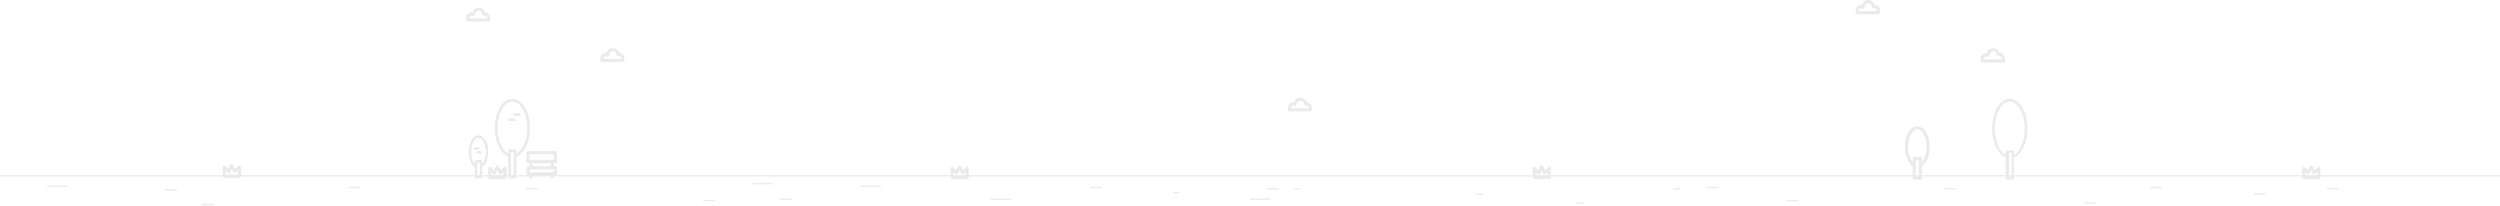 <svg xmlns="http://www.w3.org/2000/svg" width="1920" height="158" viewBox="0 0 1920 158">
    <g fill="none" fill-rule="evenodd">
        <g stroke="#EAEAEA">
            <path d="M0 135h1920M404 145h9.055M155 157h9.055M973 145h9.055M1493 145h9.055M1787 145h9.055M540 154h9.055M268 144h9.055M127 146h9.055M837 144h9.055M599 153h9.055M1311 144h9.055M1651 144h9.055M1601 156h9.055M1731 149h9.055M1372 154h9.055M1211 156h5.5M1285 145h5.5M1133 149h5.5M960 153h15.572M761 153h15.572M661 143h15.572M36 143h15.572M578 141h15.572M994 145h4.5M901 148h4.5"/>
        </g>
        <path fill="#EAEAEA" fill-rule="nonzero" d="M183.008 127.457l-2.355 2.355-1.61-3.219a1.216 1.216 0 0 0-2.087 0l-1.61 3.219-2.354-2.355a1.167 1.167 0 0 0-1.992.824v7a1.164 1.164 0 0 0 1.167 1.167h11.666a1.164 1.164 0 0 0 1.167-1.167v-7a1.167 1.167 0 0 0-1.992-.824zm-.341 6.658h-9.334v-3.017l1.509 1.508a1.166 1.166 0 0 0 1.868-.303l1.29-2.58 1.29 2.58a1.167 1.167 0 0 0 1.868.303l1.509-1.508v3.017zM1780.008 128.457l-2.355 2.355-1.61-3.219a1.216 1.216 0 0 0-2.087 0l-1.61 3.219-2.354-2.355a1.167 1.167 0 0 0-1.992.824v7a1.164 1.164 0 0 0 1.167 1.167h11.666a1.164 1.164 0 0 0 1.167-1.167v-7a1.167 1.167 0 0 0-1.992-.824zm-.341 6.658h-9.334v-3.017l1.509 1.508a1.166 1.166 0 0 0 1.868-.303l1.29-2.58 1.29 2.58a1.167 1.167 0 0 0 1.868.303l1.509-1.508v3.017zM742.008 128.457l-2.355 2.355-1.61-3.219a1.216 1.216 0 0 0-2.087 0l-1.61 3.219-2.354-2.355a1.167 1.167 0 0 0-1.992.824v7a1.164 1.164 0 0 0 1.167 1.167h11.666a1.164 1.164 0 0 0 1.167-1.167v-7a1.167 1.167 0 0 0-1.992-.824zm-.341 6.658h-9.334v-3.017l1.509 1.508a1.166 1.166 0 0 0 1.868-.303l1.29-2.58 1.29 2.58a1.167 1.167 0 0 0 1.868.303l1.509-1.508v3.017zM1189.008 128.457l-2.355 2.355-1.61-3.219a1.216 1.216 0 0 0-2.087 0l-1.61 3.219-2.354-2.355a1.167 1.167 0 0 0-1.992.824v7a1.164 1.164 0 0 0 1.167 1.167h11.666a1.164 1.164 0 0 0 1.167-1.167v-7a1.167 1.167 0 0 0-1.992-.824zm-.341 6.658h-9.334v-3.017l1.509 1.508a1.166 1.166 0 0 0 1.868-.303l1.29-2.58 1.29 2.58a1.167 1.167 0 0 0 1.868.303l1.509-1.508v3.017zM993.802 78.724a3.4 3.4 0 0 0-.795-.094c-2.21 0-4.007 2.152-4.007 4.796.003.383.044.765.123 1.14.111.543.59.934 1.144.934h16.133c.555 0 1.033-.39 1.144-.934.079-.375.12-.757.123-1.14 0-2.692-1.882-4.868-4.126-4.794A5.381 5.381 0 0 0 998.69 75a5.407 5.407 0 0 0-4.887 3.724zm1.888 1.863c.342-1.885 1.603-3.254 2.999-3.254a3.426 3.426 0 0 1 2.937 2.942 1.165 1.165 0 0 0 1.597.795c.137-.065.286-.101.437-.107.847 0 1.572.986 1.663 2.204h-13.98c.121-1.608 1.403-2.757 2.457-1.887a1.17 1.17 0 0 0 1.89-.693zM426.5 125.333a1.164 1.164 0 0 0 1.167-1.166v-7A1.164 1.164 0 0 0 426.5 116h-21a1.164 1.164 0 0 0-1.167 1.167v7a1.164 1.164 0 0 0 1.167 1.166h1.167v2.334H405.5a1.164 1.164 0 0 0-1.167 1.166v4.667a1.164 1.164 0 0 0 1.167 1.167h1.167V137H409v-2.333h14V137h2.333v-2.333h1.167a1.164 1.164 0 0 0 1.167-1.167v-4.667a1.164 1.164 0 0 0-1.167-1.166h-1.167v-2.334h1.167zm-19.833-7h18.666V123h-18.666v-4.667zm18.666 14h-18.666V130h18.666v2.333zM423 127.667h-14v-2.334h14v2.334zM475.541 40.632a5.063 5.063 0 0 0-9.739.093 3.4 3.4 0 0 0-.795-.095c-2.21 0-4.007 2.152-4.007 4.797.003.382.044.764.123 1.139.111.543.59.934 1.144.934H478.4c.555 0 1.033-.39 1.144-.934.079-.375.12-.757.123-1.14 0-2.692-1.875-4.881-4.126-4.794zm-12.197 4.535c.12-1.608 1.402-2.757 2.456-1.887a1.17 1.17 0 0 0 1.89-.693c.342-1.885 1.603-3.253 2.999-3.253a3.426 3.426 0 0 1 2.937 2.941 1.165 1.165 0 0 0 1.597.796c.137-.065.286-.102.437-.108.847 0 1.572.986 1.663 2.204h-13.98zM362.802 9.724a3.4 3.4 0 0 0-.795-.094c-2.21 0-4.007 2.152-4.007 4.796.003.383.044.765.123 1.14.111.543.59.934 1.144.934H375.4c.555 0 1.033-.39 1.144-.934.079-.375.12-.757.123-1.14 0-2.692-1.882-4.868-4.126-4.794A5.381 5.381 0 0 0 367.69 6a5.407 5.407 0 0 0-4.887 3.724zm1.888 1.863c.342-1.885 1.603-3.254 2.999-3.254a3.426 3.426 0 0 1 2.937 2.942 1.165 1.165 0 0 0 1.597.795c.137-.065.286-.101.437-.107.847 0 1.572.986 1.663 2.204h-13.98c.121-1.608 1.403-2.757 2.457-1.887a1.17 1.17 0 0 0 1.89-.693zM387.008 128.457l-2.355 2.355-1.61-3.219a1.216 1.216 0 0 0-2.087 0l-1.61 3.219-2.354-2.355a1.167 1.167 0 0 0-1.992.824v7a1.164 1.164 0 0 0 1.167 1.167h11.666a1.164 1.164 0 0 0 1.167-1.167v-7a1.167 1.167 0 0 0-1.992-.824zm-.341 6.658h-9.334v-3.017l1.509 1.508a1.166 1.166 0 0 0 1.868-.303l1.29-2.58 1.29 2.58a1.167 1.167 0 0 0 1.868.303l1.509-1.508v3.017z"/>
        <g fill="#EAEAEA" fill-rule="nonzero">
            <path d="M395 89h4a1 1 0 0 0 0-2h-4a1 1 0 0 0 0 2zM391 93h4a1 1 0 0 0 0-2h-4a1 1 0 0 0 0 2z"/>
            <path d="M380 98.367c0 10.436 4.337 19.426 10.385 21.757v15.86c0 .269.109.528.304.718.195.191.459.298.734.298h4.154c.275 0 .54-.107.734-.298.195-.19.304-.45.304-.719v-15.85C402.74 117.784 407 108.898 407 98.367 407 85.824 401.07 76 393.5 76S380 85.824 380 98.367zm14.538 36.6h-2.076v-18.3h2.076v18.3zM393.5 78.033c6.299 0 11.423 9.122 11.423 20.334 0 9.095-3.44 17.055-8.308 19.544v-2.261c0-.27-.109-.528-.304-.719a1.048 1.048 0 0 0-.734-.298h-4.154c-.275 0-.54.107-.734.298-.195.19-.304.45-.304.719v2.25c-4.81-2.488-8.308-10.525-8.308-19.533 0-11.212 5.124-20.334 11.423-20.334z"/>
        </g>
        <g fill="#EAEAEA" fill-rule="nonzero">
            <path d="M365 115h2a1 1 0 0 0 0-2h-2a1 1 0 0 0 0 2zM366 117a.998.998 0 0 0 1 1h2a1 1 0 0 0 0-2h-2a.998.998 0 0 0-1 1z"/>
            <path d="M364.688 128.549v7.508a.944.944 0 0 0 .937.943h3.75a.944.944 0 0 0 .938-.943v-7.505c2.85-1.91 4.687-6.52 4.687-11.823 0-7.138-3.294-12.729-7.5-12.729-4.206 0-7.5 5.59-7.5 12.729 0 5.257 1.87 9.927 4.688 11.82zm3.75 6.565h-1.875v-10.371h1.875v10.371zm-.938-29.228c3.049 0 5.625 4.965 5.625 10.843 0 3.813-1.113 7.373-2.813 9.322V123.8a.944.944 0 0 0-.937-.943h-3.75a.944.944 0 0 0-.938.943v2.263c-1.704-1.939-2.812-5.486-2.812-9.334 0-5.878 2.576-10.843 5.625-10.843z"/>
        </g>
        <path fill="#EAEAEA" fill-rule="nonzero" d="M1535.8 40.805c-.65-2.273-2.688-3.827-4.99-3.805-2.304.023-4.313 1.616-4.922 3.902a3.367 3.367 0 0 0-.81-.1c-2.248 0-4.078 2.256-4.078 5.026.003.4.045.8.125 1.193.113.57.6.979 1.165.979h16.42c.565 0 1.052-.41 1.165-.979.08-.392.122-.792.125-1.193 0-2.82-1.908-5.115-4.2-5.023zm-12.415 4.75c.122-1.683 1.428-2.888 2.5-1.976.326.275.769.352 1.164.204.396-.15.685-.503.76-.93.348-1.975 1.632-3.408 3.053-3.408 1.557.216 2.781 1.478 2.99 3.081.082.35.31.646.624.807.314.16.68.17 1.001.026.14-.068.29-.106.444-.112.863 0 1.6 1.033 1.694 2.309h-14.23zM1429.888 3.902a3.367 3.367 0 0 0-.81-.1c-2.248 0-4.078 2.255-4.078 5.026.003.4.045.8.125 1.193.113.57.6.979 1.165.979h16.42c.565 0 1.052-.41 1.165-.979.08-.392.122-.792.125-1.193 0-2.82-1.916-5.1-4.2-5.023-.729-2.192-2.688-3.702-4.938-3.805-2.285.11-4.265 1.664-4.974 3.902zm1.922 1.951c.347-1.975 1.631-3.409 3.052-3.409 1.557.217 2.781 1.479 2.99 3.082.082.35.31.646.624.807.314.16.68.17 1.001.026.14-.068.29-.106.444-.112.863 0 1.6 1.033 1.694 2.309h-14.23c.123-1.685 1.428-2.889 2.5-1.977.326.275.769.352 1.164.203.396-.149.685-.503.76-.929zM1530 98.733c0 10.608 4.337 19.745 10.385 22.114v16.12a1.04 1.04 0 0 0 1.038 1.033h4.154a1.04 1.04 0 0 0 1.038-1.033v-16.11c6.125-2.388 10.385-11.42 10.385-22.124 0-12.748-5.93-22.733-13.5-22.733s-13.5 9.985-13.5 22.733zM1545 136h-2v-19h2v19zm-1.5-58c6.341 0 11.5 9.378 11.5 20.906 0 9.35-3.464 17.535-8.364 20.094v-2.325a1.043 1.043 0 0 0-1.045-1.045h-4.182a1.044 1.044 0 0 0-1.045 1.045v2.313c-4.843-2.558-8.364-10.82-8.364-20.082 0-11.528 5.159-20.906 11.5-20.906zM1468.938 127.5v9.329c0 .31.124.608.347.828.223.22.525.343.84.343h4.75c.315 0 .617-.123.84-.343.223-.22.348-.518.348-.828v-9.325c3.61-2.372 5.937-8.101 5.937-14.69 0-8.868-4.172-15.814-9.5-15.814s-9.5 6.946-9.5 15.814c0 6.532 2.37 12.335 5.938 14.686zm4.75 8.157h-2.376v-12.886h2.376v12.886zm-1.188-36.314c3.862 0 7.125 6.17 7.125 13.471 0 4.739-1.41 9.162-3.563 11.582V121.6c0-.31-.124-.609-.347-.828a1.194 1.194 0 0 0-.84-.343h-4.75c-.315 0-.617.123-.84.343-.223.22-.348.517-.348.828v2.812c-2.158-2.41-3.562-6.816-3.562-11.598 0-7.302 3.263-13.471 7.125-13.471z"/>
    </g>
</svg>
